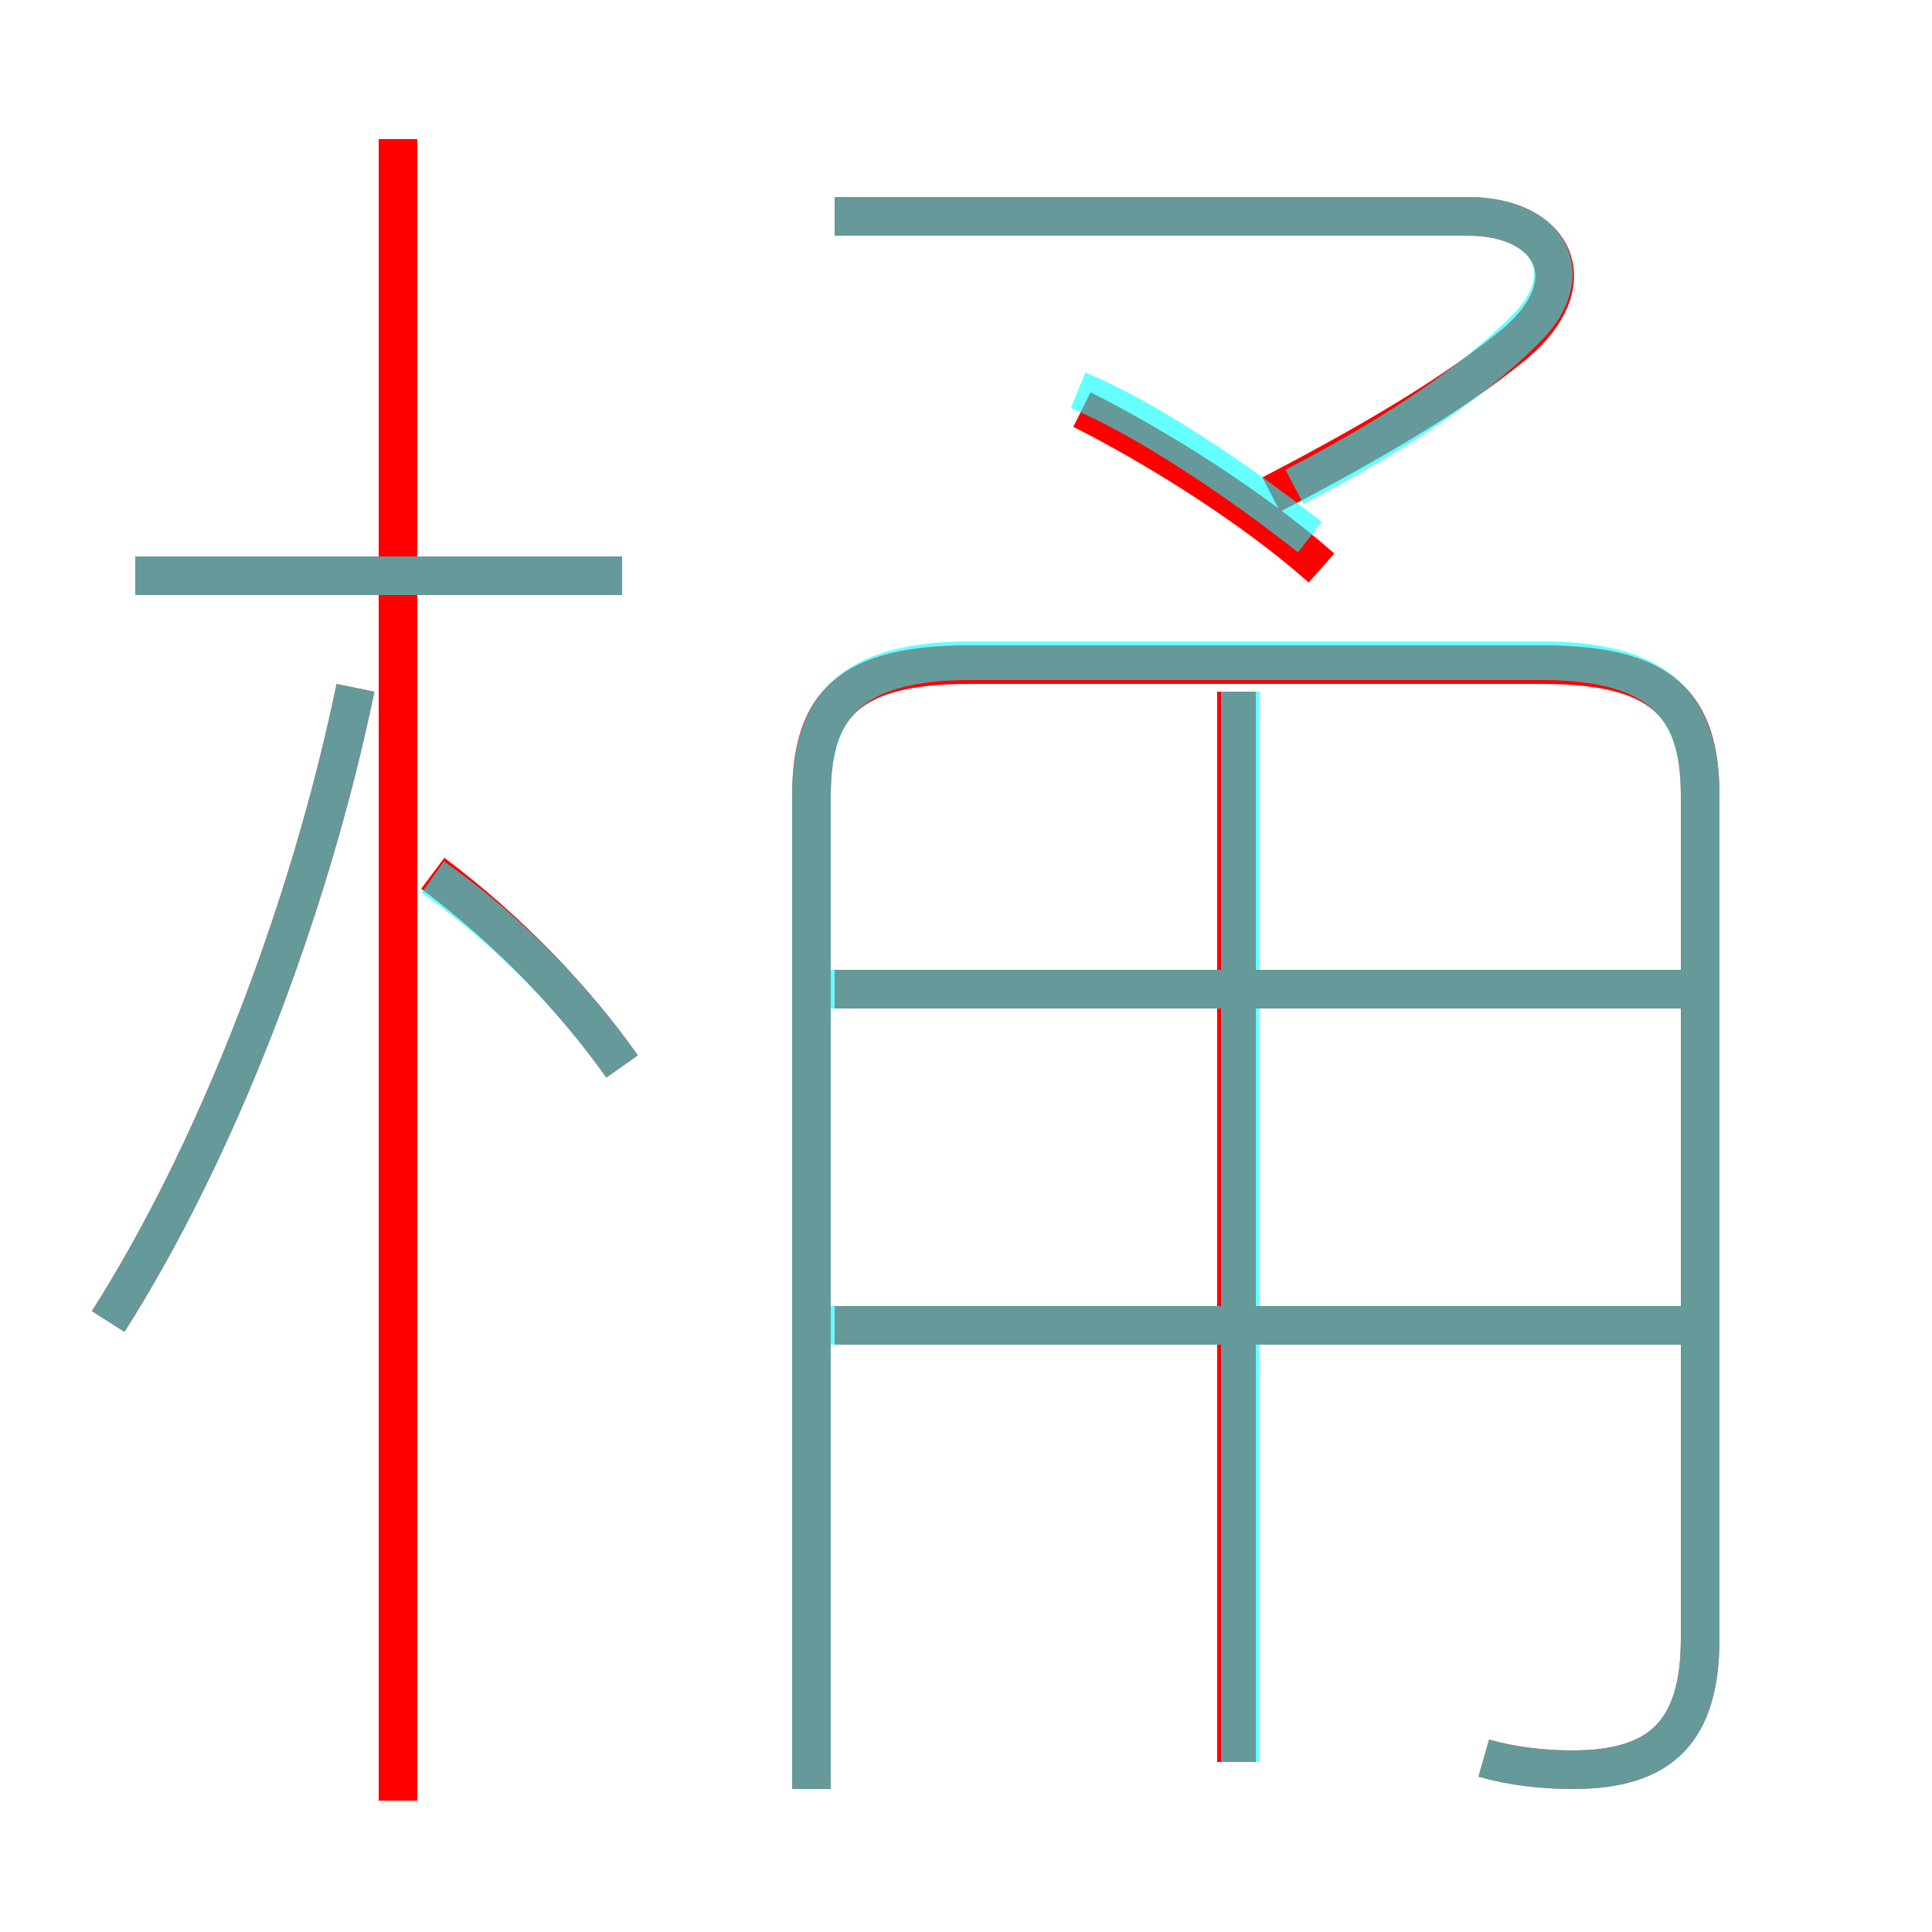 <?xml version='1.0' encoding='utf8'?>
<svg viewBox="0.0 -6.0 50.0 50.0" version="1.1" xmlns="http://www.w3.org/2000/svg">
<rect x="0.0" y="-6.0" width="50.0" height="50.0" fill="#333333" stroke="none"/>
<rect x="-1000" y="-1000" width="2000" height="2000" stroke="white" fill="white"/>
<g style="fill:none;stroke:rgba(255, 0, 0, 1);  stroke-width:1"><path d="M 38.4 1.5 C 39.1 1.7 39.9 1.8 40.7 1.8 C 43.0 1.8 44.0 0.8 44.0 -1.6 L 44.0 -23.4 C 44.0 -25.8 43.0 -26.8 39.9 -26.8 L 25.1 -26.8 C 22.0 -26.8 21.0 -25.8 21.0 -23.4 L 21.0 2.3 M 2.8 -9.8 C 5.6 -14.2 8.0 -20.4 9.2 -26.2 M 10.3 2.6 L 10.3 -40.4 M 16.1 -16.4 C 14.9 -18.1 13.2 -19.9 11.2 -21.4 M 16.1 -29.1 L 3.5 -29.1 M 43.6 -9.7 L 21.6 -9.7 M 32.0 1.6 L 32.0 -26.1 M 43.6 -18.4 L 21.6 -18.4 M 34.2 -29.3 C 32.4 -30.9 29.8 -32.5 28.0 -33.4 M 32.9 -31.2 C 35.2 -32.4 37.5 -33.7 39.2 -35.1 C 41.1 -36.7 40.2 -38.4 38.0 -38.4 L 21.6 -38.4" transform="translate(0.0 38.0)" />
</g>
<g style="fill:none;stroke:rgba(0, 255, 255, 0.6);  stroke-width:1">
<path d="M 38.4 1.5 C 39.1 1.7 39.9 1.8 40.7 1.8 C 43.0 1.8 44.0 0.8 44.0 -1.6 L 44.0 -23.4 C 44.0 -25.7 43.0 -26.9 39.9 -26.9 L 25.1 -26.9 C 22.0 -26.9 21.0 -25.7 21.0 -23.4 L 21.0 2.3 M 2.8 -9.8 C 5.6 -14.2 8.0 -20.4 9.2 -26.2 M 16.1 -16.4 C 14.9 -18.1 13.2 -19.9 11.2 -21.3 M 16.1 -29.1 L 3.5 -29.1 M 43.5 -9.7 L 21.4 -9.7 M 32.1 1.6 L 32.1 -26.1 M 43.5 -18.4 L 21.4 -18.4 M 33.9 -30.1 C 32.0 -31.6 29.6 -33.2 27.9 -33.9 M 33.5 -31.4 C 35.8 -32.6 37.9 -33.9 39.5 -35.5 C 40.9 -36.9 40.1 -38.4 38.0 -38.4 L 21.6 -38.4" transform="translate(0.0 38.0)" />
</g>
</svg>